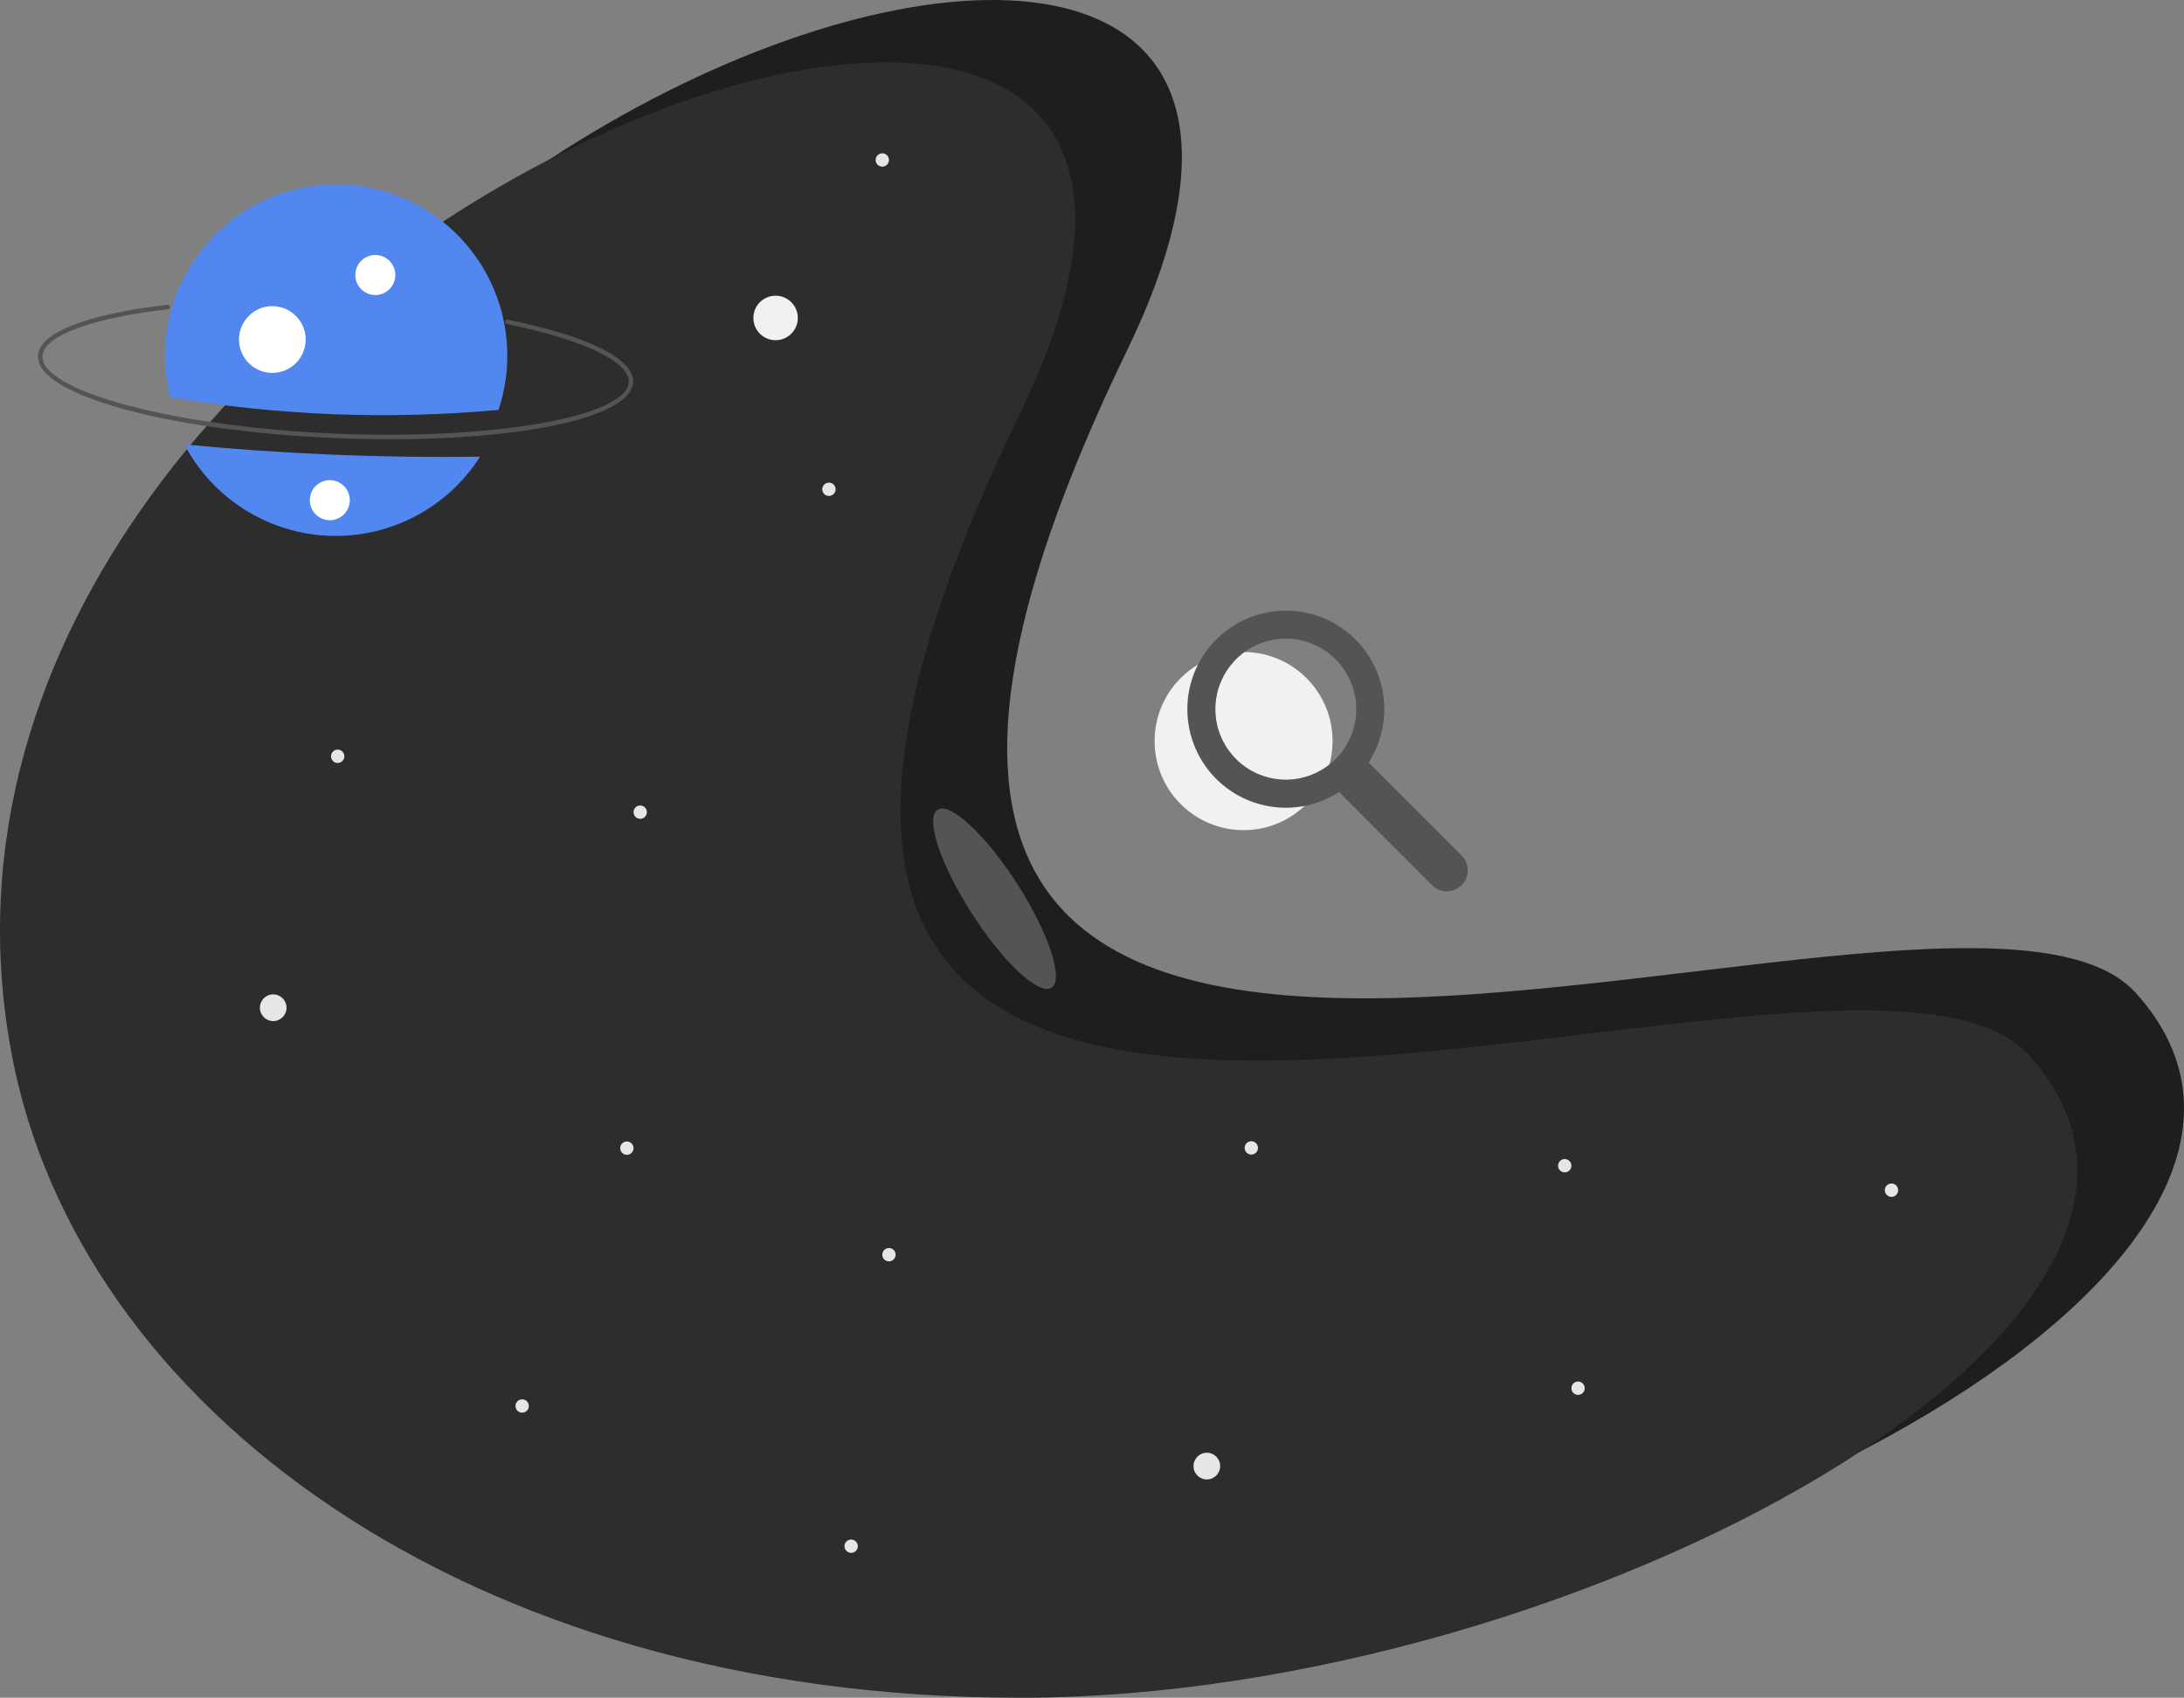 <svg viewBox="0 0 382 297" fill="none" xmlns="http://www.w3.org/2000/svg">
<rect x="0" y="0" width="382" height="297" fill="#808080" stroke="none"/>
<g clip-path="url(#clip0_1248_247)">
<path d="M217.513 145.224C226.108 145.224 233.077 138.248 233.077 129.643C233.077 121.037 226.108 114.061 217.513 114.061C208.917 114.061 201.949 121.037 201.949 129.643C201.949 138.248 208.917 145.224 217.513 145.224Z" fill="#F1F1F1"/>
<path d="M255.657 149.666L239.392 133.383C240.639 131.441 241.484 129.269 241.877 126.995C242.27 124.721 242.203 122.391 241.679 120.143C241.156 117.895 240.188 115.775 238.832 113.909C237.475 112.043 235.759 110.468 233.783 109.278C230.064 107.054 225.645 106.309 221.403 107.191C217.161 108.073 213.404 110.518 210.877 114.042C208.552 117.306 207.435 121.279 207.719 125.278C208.003 129.276 209.669 133.052 212.432 135.954C215.194 138.856 218.88 140.704 222.856 141.18C226.833 141.656 230.85 140.731 234.219 138.562L250.483 154.845C251.169 155.532 252.1 155.917 253.07 155.917C254.04 155.916 254.97 155.531 255.656 154.844C256.341 154.157 256.727 153.226 256.727 152.255C256.727 151.284 256.342 150.353 255.657 149.666ZM233.611 132.775C231.596 134.793 228.944 136.048 226.108 136.328C223.271 136.608 220.426 135.894 218.056 134.309C215.686 132.724 213.939 130.365 213.112 127.634C212.284 124.904 212.428 121.971 213.519 119.335C214.609 116.699 216.579 114.523 219.093 113.178C221.606 111.833 224.508 111.402 227.303 111.958C230.099 112.515 232.615 114.025 234.423 116.23C236.231 118.436 237.219 121.201 237.219 124.054C237.221 125.674 236.904 127.278 236.285 128.775C235.665 130.272 234.757 131.631 233.611 132.775Z" fill="#545454"/>
<path d="M373.557 173.684C415.152 219.735 294.576 286.101 197.147 286.101C99.718 286.101 32.313 234.679 20.737 173.684C-7.332 25.791 259.884 -68.209 197.147 61.266C105.7 249.991 340.8 137.418 373.557 173.684Z" fill="#1E1E1E"/>
<path d="M354.894 184.583C396.489 230.634 275.913 297 178.484 297C81.055 297 13.65 245.578 2.074 184.583C-25.994 36.69 241.221 -57.31 178.484 72.165C87.037 260.89 322.137 148.316 354.894 184.583Z" fill="#2D2D2D"/>
<path d="M58.164 76.613C28.977 75.327 6.346 69.024 6.644 62.264C6.822 58.211 15.082 54.952 29.306 53.323C29.357 53.317 29.409 53.321 29.458 53.335C29.508 53.349 29.554 53.372 29.594 53.404C29.634 53.436 29.668 53.475 29.693 53.52C29.718 53.565 29.733 53.614 29.739 53.666C29.745 53.717 29.741 53.768 29.727 53.818C29.712 53.867 29.689 53.913 29.657 53.953C29.625 53.993 29.585 54.026 29.54 54.051C29.495 54.076 29.445 54.091 29.395 54.097C15.995 55.632 7.576 58.774 7.421 62.298C7.152 68.411 30.405 74.611 58.198 75.836C85.991 77.061 109.698 72.931 109.967 66.819C110.123 63.28 101.959 59.397 88.661 56.687C88.611 56.677 88.563 56.657 88.521 56.629C88.478 56.6 88.442 56.563 88.413 56.521C88.385 56.478 88.366 56.43 88.356 56.38C88.346 56.33 88.346 56.278 88.356 56.228C88.367 56.178 88.387 56.13 88.415 56.087C88.444 56.045 88.481 56.009 88.523 55.98C88.566 55.952 88.614 55.933 88.664 55.923C88.714 55.913 88.766 55.914 88.816 55.924C102.93 58.801 110.923 62.784 110.744 66.853C110.446 73.613 87.35 77.9 58.164 76.613Z" fill="#545454"/>
<path d="M32.241 77.746C34.683 82.389 38.3 86.309 42.73 89.114C47.16 91.918 52.249 93.509 57.486 93.727C62.723 93.945 67.926 92.781 72.573 90.354C77.22 87.927 81.149 84.32 83.967 79.895C66.699 80.128 49.431 79.41 32.241 77.746Z" fill="#5187EF"/>
<path d="M87.195 71.707C88.665 67.294 89.088 62.6 88.432 57.995C87.776 53.391 86.058 49.002 83.415 45.177C80.772 41.352 77.275 38.195 73.203 35.956C69.13 33.718 64.593 32.459 59.95 32.279C55.308 32.1 50.687 33.005 46.454 34.922C42.221 36.84 38.492 39.717 35.562 43.327C32.632 46.937 30.581 51.179 29.572 55.72C28.563 60.26 28.624 64.973 29.749 69.486C48.721 72.71 68.031 73.457 87.195 71.707Z" fill="#5187EF"/>
<path d="M65.644 51.614C67.577 51.614 69.143 50.046 69.143 48.111C69.143 46.176 67.577 44.608 65.644 44.608C63.712 44.608 62.145 46.176 62.145 48.111C62.145 50.046 63.712 51.614 65.644 51.614Z" fill="white"/>
<path d="M47.634 65.234C50.855 65.234 53.467 62.62 53.467 59.395C53.467 56.171 50.855 53.557 47.634 53.557C44.413 53.557 41.802 56.171 41.802 59.395C41.802 62.62 44.413 65.234 47.634 65.234Z" fill="white"/>
<path d="M135.657 59.515C137.805 59.515 139.545 57.772 139.545 55.623C139.545 53.473 137.805 51.73 135.657 51.73C133.51 51.73 131.769 53.473 131.769 55.623C131.769 57.772 133.51 59.515 135.657 59.515Z" fill="#F1F1F1"/>
<path d="M47.786 178.624C49.075 178.624 50.119 177.579 50.119 176.289C50.119 174.999 49.075 173.953 47.786 173.953C46.498 173.953 45.454 174.999 45.454 176.289C45.454 177.579 46.498 178.624 47.786 178.624Z" fill="#E6E6E6"/>
<path d="M211.086 258.809C212.375 258.809 213.419 257.763 213.419 256.473C213.419 255.183 212.375 254.138 211.086 254.138C209.798 254.138 208.753 255.183 208.753 256.473C208.753 257.763 209.798 258.809 211.086 258.809Z" fill="#E6E6E6"/>
<path d="M59.062 133.472C59.706 133.472 60.228 132.949 60.228 132.304C60.228 131.659 59.706 131.136 59.062 131.136C58.418 131.136 57.895 131.659 57.895 132.304C57.895 132.949 58.418 133.472 59.062 133.472Z" fill="#E6E6E6"/>
<path d="M155.487 220.663C156.131 220.663 156.653 220.14 156.653 219.495C156.653 218.85 156.131 218.327 155.487 218.327C154.842 218.327 154.32 218.85 154.32 219.495C154.32 220.14 154.842 220.663 155.487 220.663Z" fill="#E6E6E6"/>
<path d="M330.84 209.375C331.484 209.375 332.006 208.852 332.006 208.207C332.006 207.562 331.484 207.039 330.84 207.039C330.195 207.039 329.673 207.562 329.673 208.207C329.673 208.852 330.195 209.375 330.84 209.375Z" fill="#E6E6E6"/>
<path d="M276.018 244.017C276.662 244.017 277.184 243.495 277.184 242.85C277.184 242.205 276.662 241.682 276.018 241.682C275.373 241.682 274.851 242.205 274.851 242.85C274.851 243.495 275.373 244.017 276.018 244.017Z" fill="#E6E6E6"/>
<path d="M218.862 201.979C219.507 201.979 220.029 201.456 220.029 200.811C220.029 200.166 219.507 199.643 218.862 199.643C218.218 199.643 217.696 200.166 217.696 200.811C217.696 201.456 218.218 201.979 218.862 201.979Z" fill="#E6E6E6"/>
<path d="M144.989 86.762C145.633 86.762 146.155 86.239 146.155 85.594C146.155 84.95 145.633 84.427 144.989 84.427C144.345 84.427 143.822 84.95 143.822 85.594C143.822 86.239 144.345 86.762 144.989 86.762Z" fill="#E6E6E6"/>
<path d="M154.32 29.154C154.964 29.154 155.487 28.631 155.487 27.986C155.487 27.341 154.964 26.818 154.32 26.818C153.676 26.818 153.154 27.341 153.154 27.986C153.154 28.631 153.676 29.154 154.32 29.154Z" fill="#E6E6E6"/>
<path d="M148.877 271.654C149.521 271.654 150.043 271.131 150.043 270.486C150.043 269.841 149.521 269.318 148.877 269.318C148.233 269.318 147.71 269.841 147.71 270.486C147.71 271.131 148.233 271.654 148.877 271.654Z" fill="#E6E6E6"/>
<path d="M91.333 247.131C91.977 247.131 92.5 246.609 92.5 245.964C92.5 245.319 91.977 244.796 91.333 244.796C90.689 244.796 90.167 245.319 90.167 245.964C90.167 246.609 90.689 247.131 91.333 247.131Z" fill="#E6E6E6"/>
<path d="M109.644 202.019C110.288 202.019 110.811 201.496 110.811 200.851C110.811 200.206 110.288 199.683 109.644 199.683C109 199.683 108.478 200.206 108.478 200.851C108.478 201.496 109 202.019 109.644 202.019Z" fill="#E6E6E6"/>
<path d="M273.685 205.093C274.329 205.093 274.851 204.57 274.851 203.925C274.851 203.28 274.329 202.757 273.685 202.757C273.04 202.757 272.518 203.28 272.518 203.925C272.518 204.57 273.04 205.093 273.685 205.093Z" fill="#E6E6E6"/>
<path d="M111.977 143.242C112.621 143.242 113.143 142.72 113.143 142.075C113.143 141.43 112.621 140.907 111.977 140.907C111.333 140.907 110.811 141.43 110.811 142.075C110.811 142.72 111.333 143.242 111.977 143.242Z" fill="#E6E6E6"/>
<path d="M57.689 91.005C59.622 91.005 61.188 89.437 61.188 87.502C61.188 85.567 59.622 83.999 57.689 83.999C55.756 83.999 54.19 85.567 54.19 87.502C54.19 89.437 55.756 91.005 57.689 91.005Z" fill="white"/>
<path d="M183.922 172.781C186.124 171.368 183.446 163.254 177.942 154.657C172.437 146.061 166.19 140.237 163.988 141.65C161.786 143.063 164.464 151.178 169.968 159.774C175.473 168.371 181.72 174.194 183.922 172.781Z" fill="#545454"/>
</g>
<defs>
<clipPath id="clip0_1248_247">
<rect width="382" height="297" fill="white"/>
</clipPath>
</defs>
</svg>
